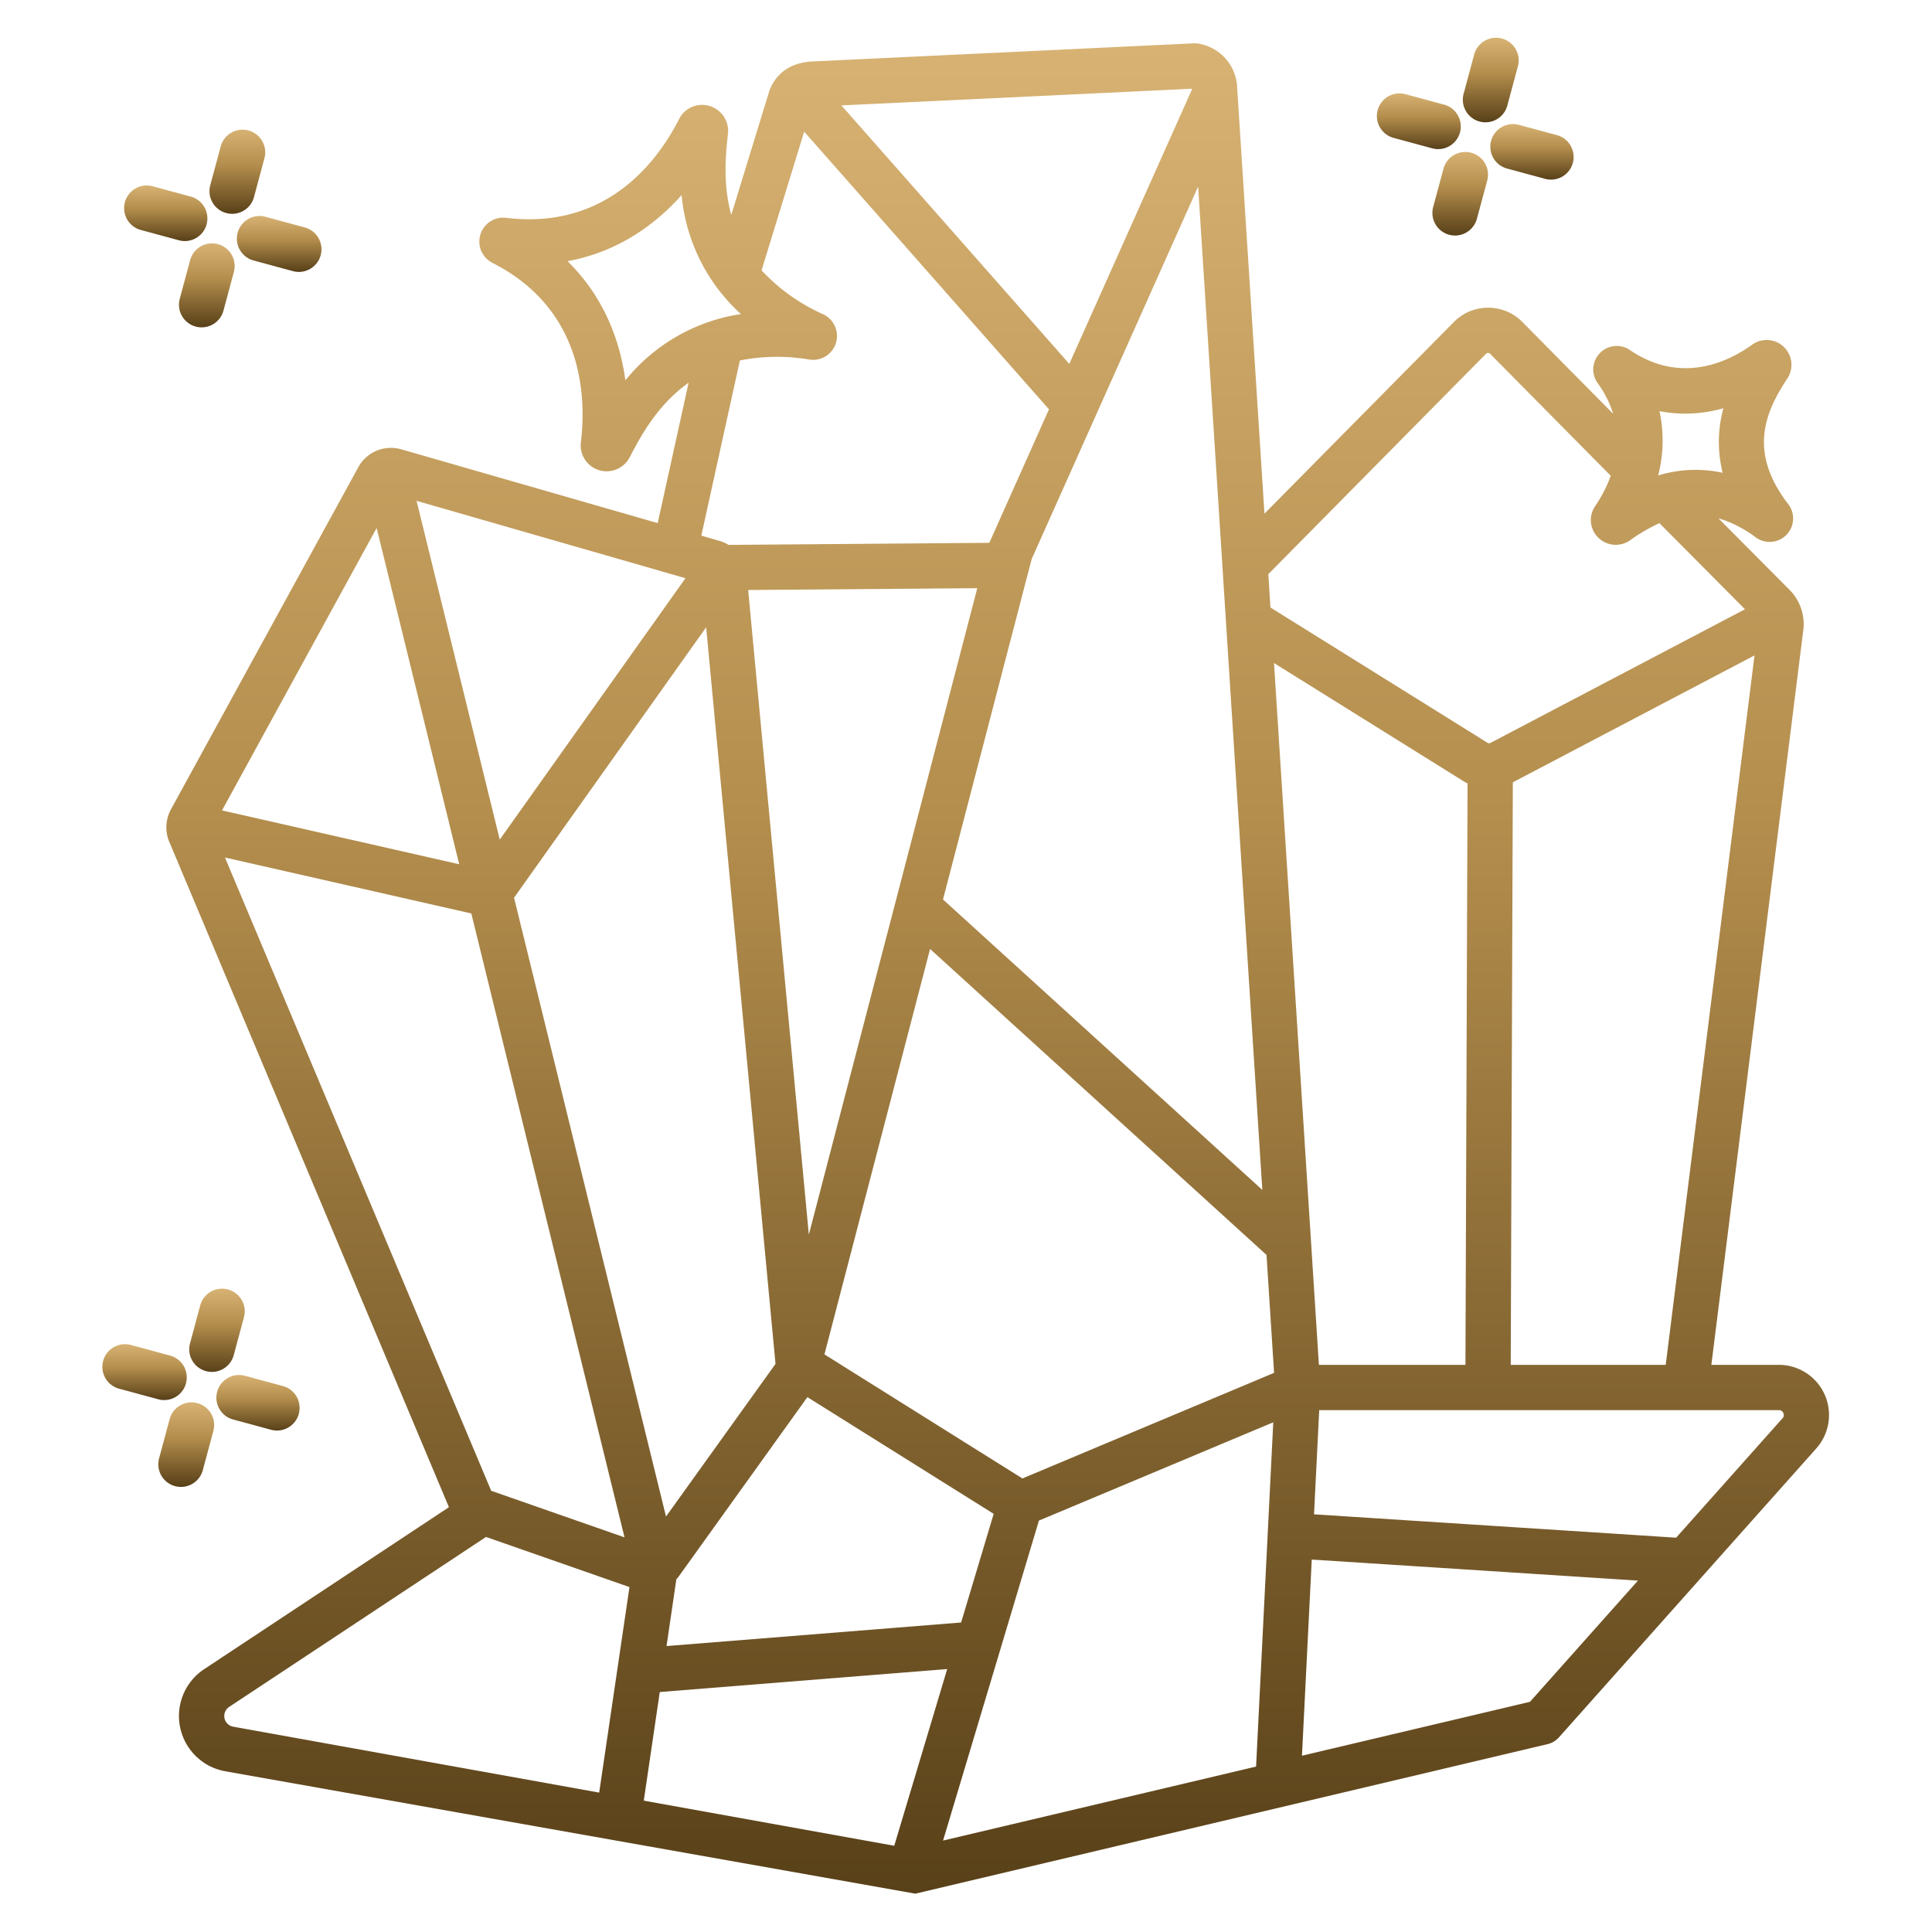 <svg width="101" height="101" fill="none" xmlns="http://www.w3.org/2000/svg"><path d="M78.517 2.013a1.184 1.184 0 00-1.45.836l-.545 2.023a1.186 1.186 0 00.827 1.482 1.183 1.183 0 001.458-.867l.545-2.023a1.184 1.184 0 00-.835-1.45z" fill="url(#paint0_linear)"/><path d="M75.469 8.793l-.545 2.023a1.183 1.183 0 002.082 1.03c.095-.124.165-.265.205-.415l.544-2.023a1.184 1.184 0 00-2.286-.615z" fill="url(#paint1_linear)"/><path d="M77.952 7.36a1.183 1.183 0 00.833 1.451l2.019.546a1.184 1.184 0 00.618-2.285l-2.019-.546a1.185 1.185 0 00-1.451.834z" fill="url(#paint2_linear)"/><path d="M75.49 5.468l-2.018-.545a1.183 1.183 0 00-.617 2.285l2.018.546a1.183 1.183 0 00.618-2.286z" fill="url(#paint3_linear)"/><path d="M11.918 67.41a1.184 1.184 0 00-1.451.834l-.544 2.023a1.184 1.184 0 002.285.616l.545-2.023a1.184 1.184 0 00-.835-1.45z" fill="url(#paint4_linear)"/><path d="M10.61 76.827l.544-2.024a1.183 1.183 0 00-2.286-.614l-.544 2.023a1.184 1.184 0 102.286.615z" fill="url(#paint5_linear)"/><path d="M11.354 72.755a1.182 1.182 0 00.833 1.452l2.019.546a1.184 1.184 0 00.617-2.285l-2.018-.546a1.184 1.184 0 00-1.451.833z" fill="url(#paint6_linear)"/><path d="M9.723 72.316a1.184 1.184 0 00-.833-1.451l-2.018-.546a1.184 1.184 0 10-.619 2.285l2.019.546a1.18 1.18 0 001.451-.834z" fill="url(#paint7_linear)"/><path d="M13.28 10.293l.544-2.023a1.183 1.183 0 10-2.286-.615l-.545 2.023a1.185 1.185 0 002.084 1.034c.095-.125.163-.267.202-.419z" fill="url(#paint8_linear)"/><path d="M10.232 17.072a1.181 1.181 0 001.45-.835l.544-2.023a1.183 1.183 0 10-2.285-.615l-.545 2.023a1.184 1.184 0 00.835 1.45z" fill="url(#paint9_linear)"/><path d="M13.258 13.617l2.019.547a1.184 1.184 0 10.617-2.285l-2.018-.547a1.183 1.183 0 10-.618 2.285z" fill="url(#paint10_linear)"/><path d="M10.8 11.727a1.184 1.184 0 00-.833-1.452L7.95 9.729a1.184 1.184 0 00-.618 2.285l2.018.546a1.182 1.182 0 001.452-.833z" fill="url(#paint11_linear)"/><path d="M92.998 71.352h-3.533l4.806-38.404a2.534 2.534 0 00-.723-2.116l-3.716-3.74a6.307 6.307 0 011.956 1.002 1.227 1.227 0 001.697-1.738c-2.077-2.699-1.25-4.754-.046-6.572a1.297 1.297 0 00-1.839-1.767c-1.234.89-3.707 2.11-6.391.282a1.227 1.227 0 00-1.686 1.732c.356.486.63 1.027.81 1.602l-4.755-4.807a2.502 2.502 0 00-1.784-.74h-.005a2.501 2.501 0 00-1.787.75l-9.9 10.017L64.678 4.61a2.417 2.417 0 00-2.057-2.333 1.205 1.205 0 00-.231-.011l-19.78.941c-1.134.025-1.919.493-2.332 1.39a1.172 1.172 0 00-.057.148l-1.992 6.491c-.454-1.647-.285-3.215-.172-4.252A1.36 1.36 0 0036.153 5.6a1.341 1.341 0 00-.65.62c-1.12 2.204-3.784 5.806-9.041 5.168a1.249 1.249 0 00-.718 2.354c4.717 2.402 4.92 6.911 4.623 9.383a1.355 1.355 0 002.045 1.319c.212-.127.385-.31.5-.527.554-1.06 1.43-2.734 3.087-3.91l-1.616 7.339-13.398-3.855a1.948 1.948 0 00-2.258.941l-9.79 17.88a1.972 1.972 0 00-.113 1.635l14.645 34.845-12.797 8.468a2.935 2.935 0 001.096 5.336l36.084 6.4 33.039-7.813c.236-.055.45-.183.611-.364l13.45-15.1a2.623 2.623 0 00-1.954-4.368zm-5.918 0h-8.103l.11-30.455 12.634-6.634-4.641 37.089zm-.327-49.858a7.187 7.187 0 003.341-.152 6.682 6.682 0 00-.038 3.374 6.685 6.685 0 00-3.373.14c.287-1.1.311-2.252.07-3.362zm-9.068-2.997a.146.146 0 01.108-.045.144.144 0 01.104.041l6.31 6.38a7.228 7.228 0 01-.819 1.59 1.287 1.287 0 00.135 1.614 1.304 1.304 0 001.685.173c.483-.35 1-.652 1.542-.902l4.473 4.503-13.308 6.988a.152.152 0 01-.15-.006l-11.35-7.075-.111-1.743 11.38-11.518zm-.965 22.46l-.11 30.395h-7.661l-2.347-36.689 9.91 6.179a2.5 2.5 0 00.208.114zM62.635 9.753l3.356 52.453-16.694-15.184 4.636-17.797 8.702-19.472zm-23.523 21.09l11.978-.094-8.806 33.795-3.172-33.7zM51.947 79.14l-1.702 5.68-15.4 1.232.512-3.489a1.92 1.92 0 00.134-.163l6.718-9.362 9.738 6.102zM62.304 4.639l.002.003a.046.046 0 01.002.046L55.9 19.023 43.987 5.51l18.317-.871zM42.04 6.882l12.798 14.516-3.107 6.952a.05.05 0 01-.051.028l-13.592.108a1.97 1.97 0 00-.468-.208l-.957-.276 2.016-9.158c1.2-.237 2.432-.253 3.637-.046a1.25 1.25 0 00.721-2.367 9.87 9.87 0 01-3.224-2.298l2.227-7.25zm-9.346 13.002c-.273-1.996-1.067-4.309-3.025-6.23 2.692-.496 4.633-1.962 5.965-3.456a9.575 9.575 0 003.1 6.22 9.595 9.595 0 00-6.04 3.466zm4.222 12.907l3.626 38.51-5.725 7.98-7.944-32.351 10.044-14.14zm-1.081-2.564l-9.709 13.665-4.349-17.71 14.058 4.045zM19.69 27.602l4.317 17.58-12.4-2.817 8.083-14.763zm-7.929 17.226l12.878 2.925 8.009 32.616-6.97-2.435L11.76 44.828zm19.563 48.885l-19.137-3.447a.568.568 0 01-.21-1.031l13.43-8.887 7.5 2.62-1.583 10.745zm15.425 2.779l-13.094-2.359.836-5.677 15.026-1.202-2.768 9.238zm18.916-4.14L49.301 96.22l5.012-16.728 12.25-5.137-.898 17.997zM53.448 77.289L43.1 70.804l5.522-21.195L66.21 65.604l.395 6.166-13.156 5.519zm26.535 11.678l-11.92 2.818.512-10.255 17.052 1.1-5.644 6.337zm13.201-14.822l-5.56 6.242-18.93-1.222.271-5.446h24.033a.234.234 0 01.228.15.239.239 0 01-.042.276z" fill="url(#paint12_linear)"/><defs><linearGradient id="paint0_linear" x1="77.933" y1="1.973" x2="77.933" y2="6.395" gradientUnits="userSpaceOnUse"><stop stop-color="#D7B273"/><stop offset=".417" stop-color="#B48E4D"/><stop offset="1" stop-color="#584018"/></linearGradient><linearGradient id="paint1_linear" x1="76.34" y1="7.917" x2="76.34" y2="12.307" gradientUnits="userSpaceOnUse"><stop stop-color="#D7B273"/><stop offset=".417" stop-color="#B48E4D"/><stop offset="1" stop-color="#584018"/></linearGradient><linearGradient id="paint2_linear" x1="80.103" y1="6.485" x2="80.103" y2="9.398" gradientUnits="userSpaceOnUse"><stop stop-color="#D7B273"/><stop offset=".417" stop-color="#B48E4D"/><stop offset="1" stop-color="#584018"/></linearGradient><linearGradient id="paint3_linear" x1="74.173" y1="4.884" x2="74.173" y2="7.792" gradientUnits="userSpaceOnUse"><stop stop-color="#D7B273"/><stop offset=".417" stop-color="#B48E4D"/><stop offset="1" stop-color="#584018"/></linearGradient><linearGradient id="paint4_linear" x1="11.338" y1="67.368" x2="11.338" y2="71.759" gradientUnits="userSpaceOnUse"><stop stop-color="#D7B273"/><stop offset=".417" stop-color="#B48E4D"/><stop offset="1" stop-color="#584018"/></linearGradient><linearGradient id="paint5_linear" x1="9.738" y1="73.317" x2="9.738" y2="77.708" gradientUnits="userSpaceOnUse"><stop stop-color="#D7B273"/><stop offset=".417" stop-color="#B48E4D"/><stop offset="1" stop-color="#584018"/></linearGradient><linearGradient id="paint6_linear" x1="13.505" y1="71.881" x2="13.505" y2="74.794" gradientUnits="userSpaceOnUse"><stop stop-color="#D7B273"/><stop offset=".417" stop-color="#B48E4D"/><stop offset="1" stop-color="#584018"/></linearGradient><linearGradient id="paint7_linear" x1="7.572" y1="70.278" x2="7.572" y2="73.191" gradientUnits="userSpaceOnUse"><stop stop-color="#D7B273"/><stop offset=".417" stop-color="#B48E4D"/><stop offset="1" stop-color="#584018"/></linearGradient><linearGradient id="paint8_linear" x1="12.409" y1="6.766" x2="12.409" y2="11.183" gradientUnits="userSpaceOnUse"><stop stop-color="#D7B273"/><stop offset=".417" stop-color="#B48E4D"/><stop offset="1" stop-color="#584018"/></linearGradient><linearGradient id="paint9_linear" x1="10.811" y1="12.723" x2="10.811" y2="17.113" gradientUnits="userSpaceOnUse"><stop stop-color="#D7B273"/><stop offset=".417" stop-color="#B48E4D"/><stop offset="1" stop-color="#584018"/></linearGradient><linearGradient id="paint10_linear" x1="14.578" y1="11.289" x2="14.578" y2="14.208" gradientUnits="userSpaceOnUse"><stop stop-color="#D7B273"/><stop offset=".417" stop-color="#B48E4D"/><stop offset="1" stop-color="#584018"/></linearGradient><linearGradient id="paint11_linear" x1="8.663" y1="9.696" x2="8.663" y2="12.601" gradientUnits="userSpaceOnUse"><stop stop-color="#D7B273"/><stop offset=".417" stop-color="#B48E4D"/><stop offset="1" stop-color="#584018"/></linearGradient><linearGradient id="paint12_linear" x1="52.157" y1="2.263" x2="52.157" y2="98.996" gradientUnits="userSpaceOnUse"><stop stop-color="#D7B273"/><stop offset=".417" stop-color="#B48E4D"/><stop offset="1" stop-color="#584018"/></linearGradient></defs></svg>